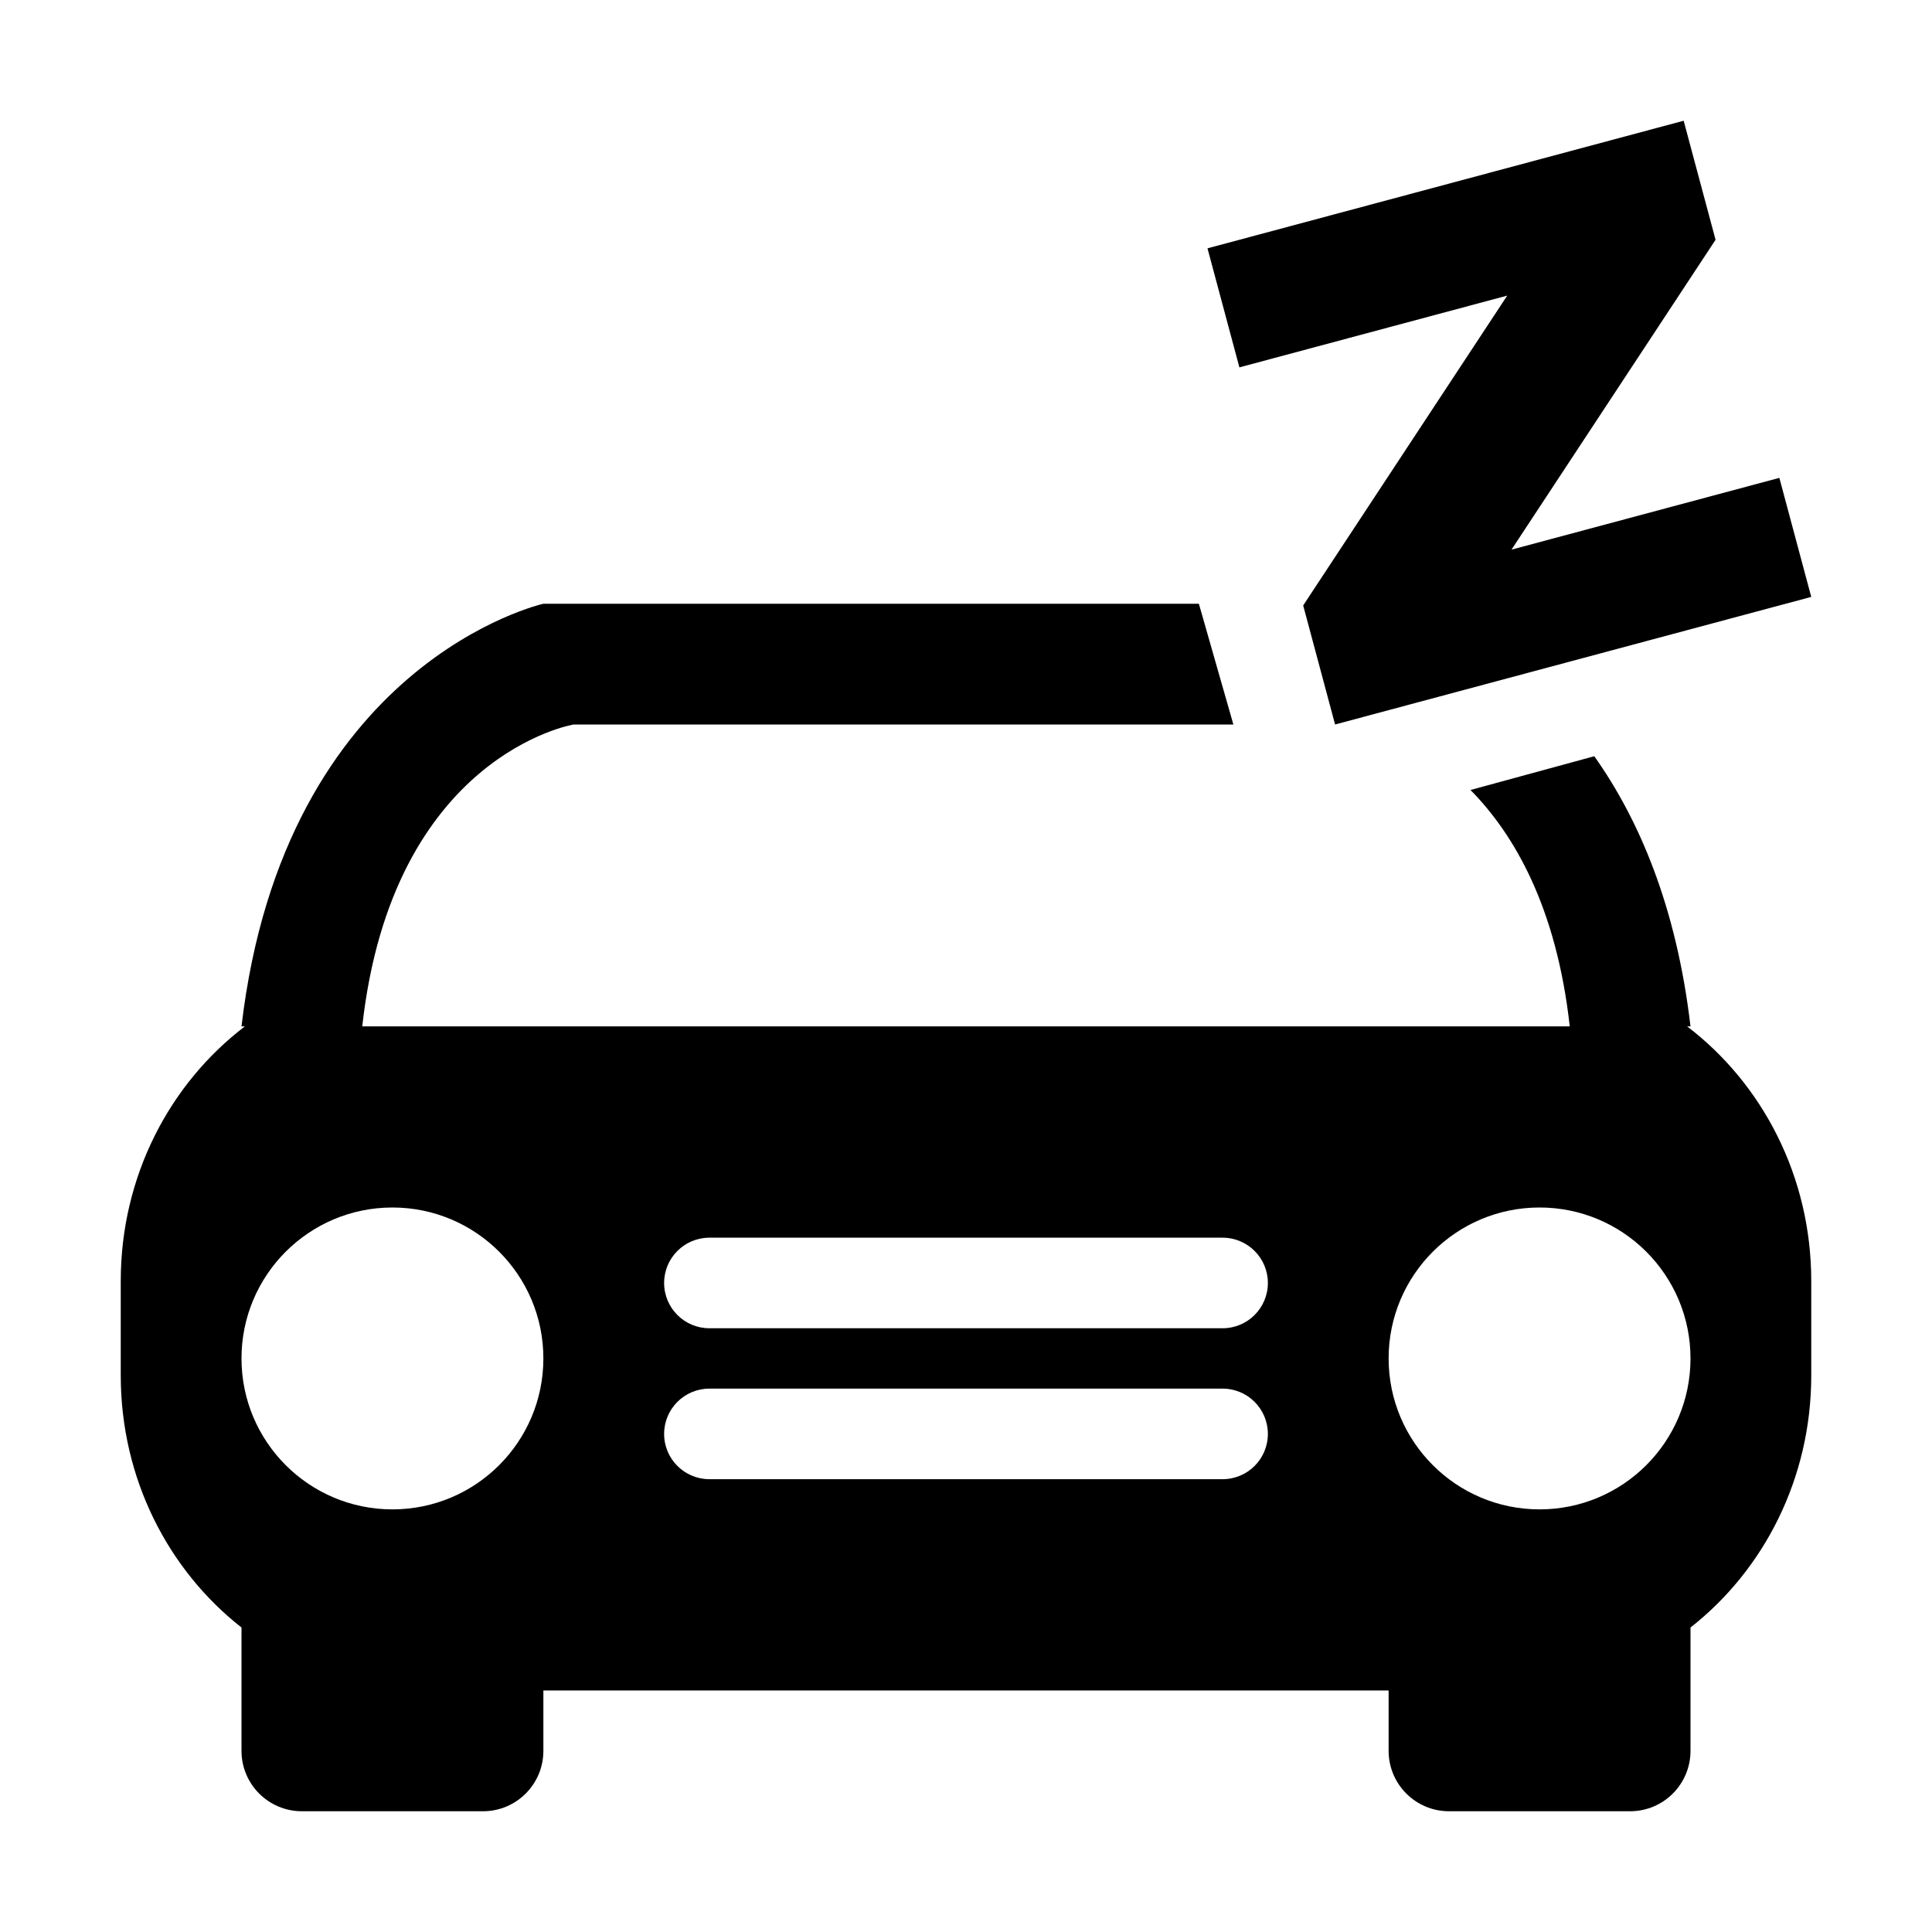 <?xml version="1.0" standalone="no"?><!DOCTYPE svg PUBLIC "-//W3C//DTD SVG 1.1//EN" "http://www.w3.org/Graphics/SVG/1.1/DTD/svg11.dtd"><svg t="1640683864337" class="icon" viewBox="0 0 1024 1024" version="1.1" xmlns="http://www.w3.org/2000/svg" p-id="2183" xmlns:xlink="http://www.w3.org/1999/xlink" width="200" height="200"><defs><style type="text/css"></style></defs><path d="M960 316.371l-252.379 67.625-16.906-63.095 108.151-164.228-141.963 38.039-16.906-63.095 252.379-67.625 16.906 63.095-108.151 164.228 141.963-38.039L960 316.371zM304 384s-95.999 16.001-112 160h640c-7.042-63.376-29.58-101.951-52.61-125.288l65.622-17.897C868.47 433.944 888.505 480.074 896 544h-1.804C934.078 574.362 960 623.496 960 678.955v50.087c0 54.621-25.139 103.113-64.001 133.573v65.384c0 17.674-14.326 32-31.999 32h-96c-17.673 0-32-14.326-32-32v-32H288v32c0 17.674-14.326 32-32 32h-96c-17.674 0-32-14.326-32-32v-65.384c-38.861-30.46-64-78.952-64-133.573v-50.087C64 623.496 89.921 574.362 129.803 544H128c22.667-193.333 159.999-224 159.999-224h347.429l18.286 64H304z m511.999 416c44.182 0 80-35.818 80-80.001 0-44.181-35.817-79.999-80-79.999-44.182 0-80 35.818-80 79.999 0.001 44.183 35.818 80.001 80 80.001zM376 784h272c13.255 0 24-10.745 24-24s-10.745-24-24-24H376c-13.255 0-24 10.745-24 24s10.745 24 24 24z m0-80h272c13.255 0 24-10.745 24-24s-10.745-24-24-24H376c-13.255 0-24 10.745-24 24s10.745 24 24 24z m-248.001 15.998c0 44.184 35.817 80.001 80 80.001C252.182 800 288 764.182 288 719.998c0-44.181-35.817-79.999-80.001-79.999-44.183 0-80 35.818-80 79.999z" p-id="2184"></path></svg>